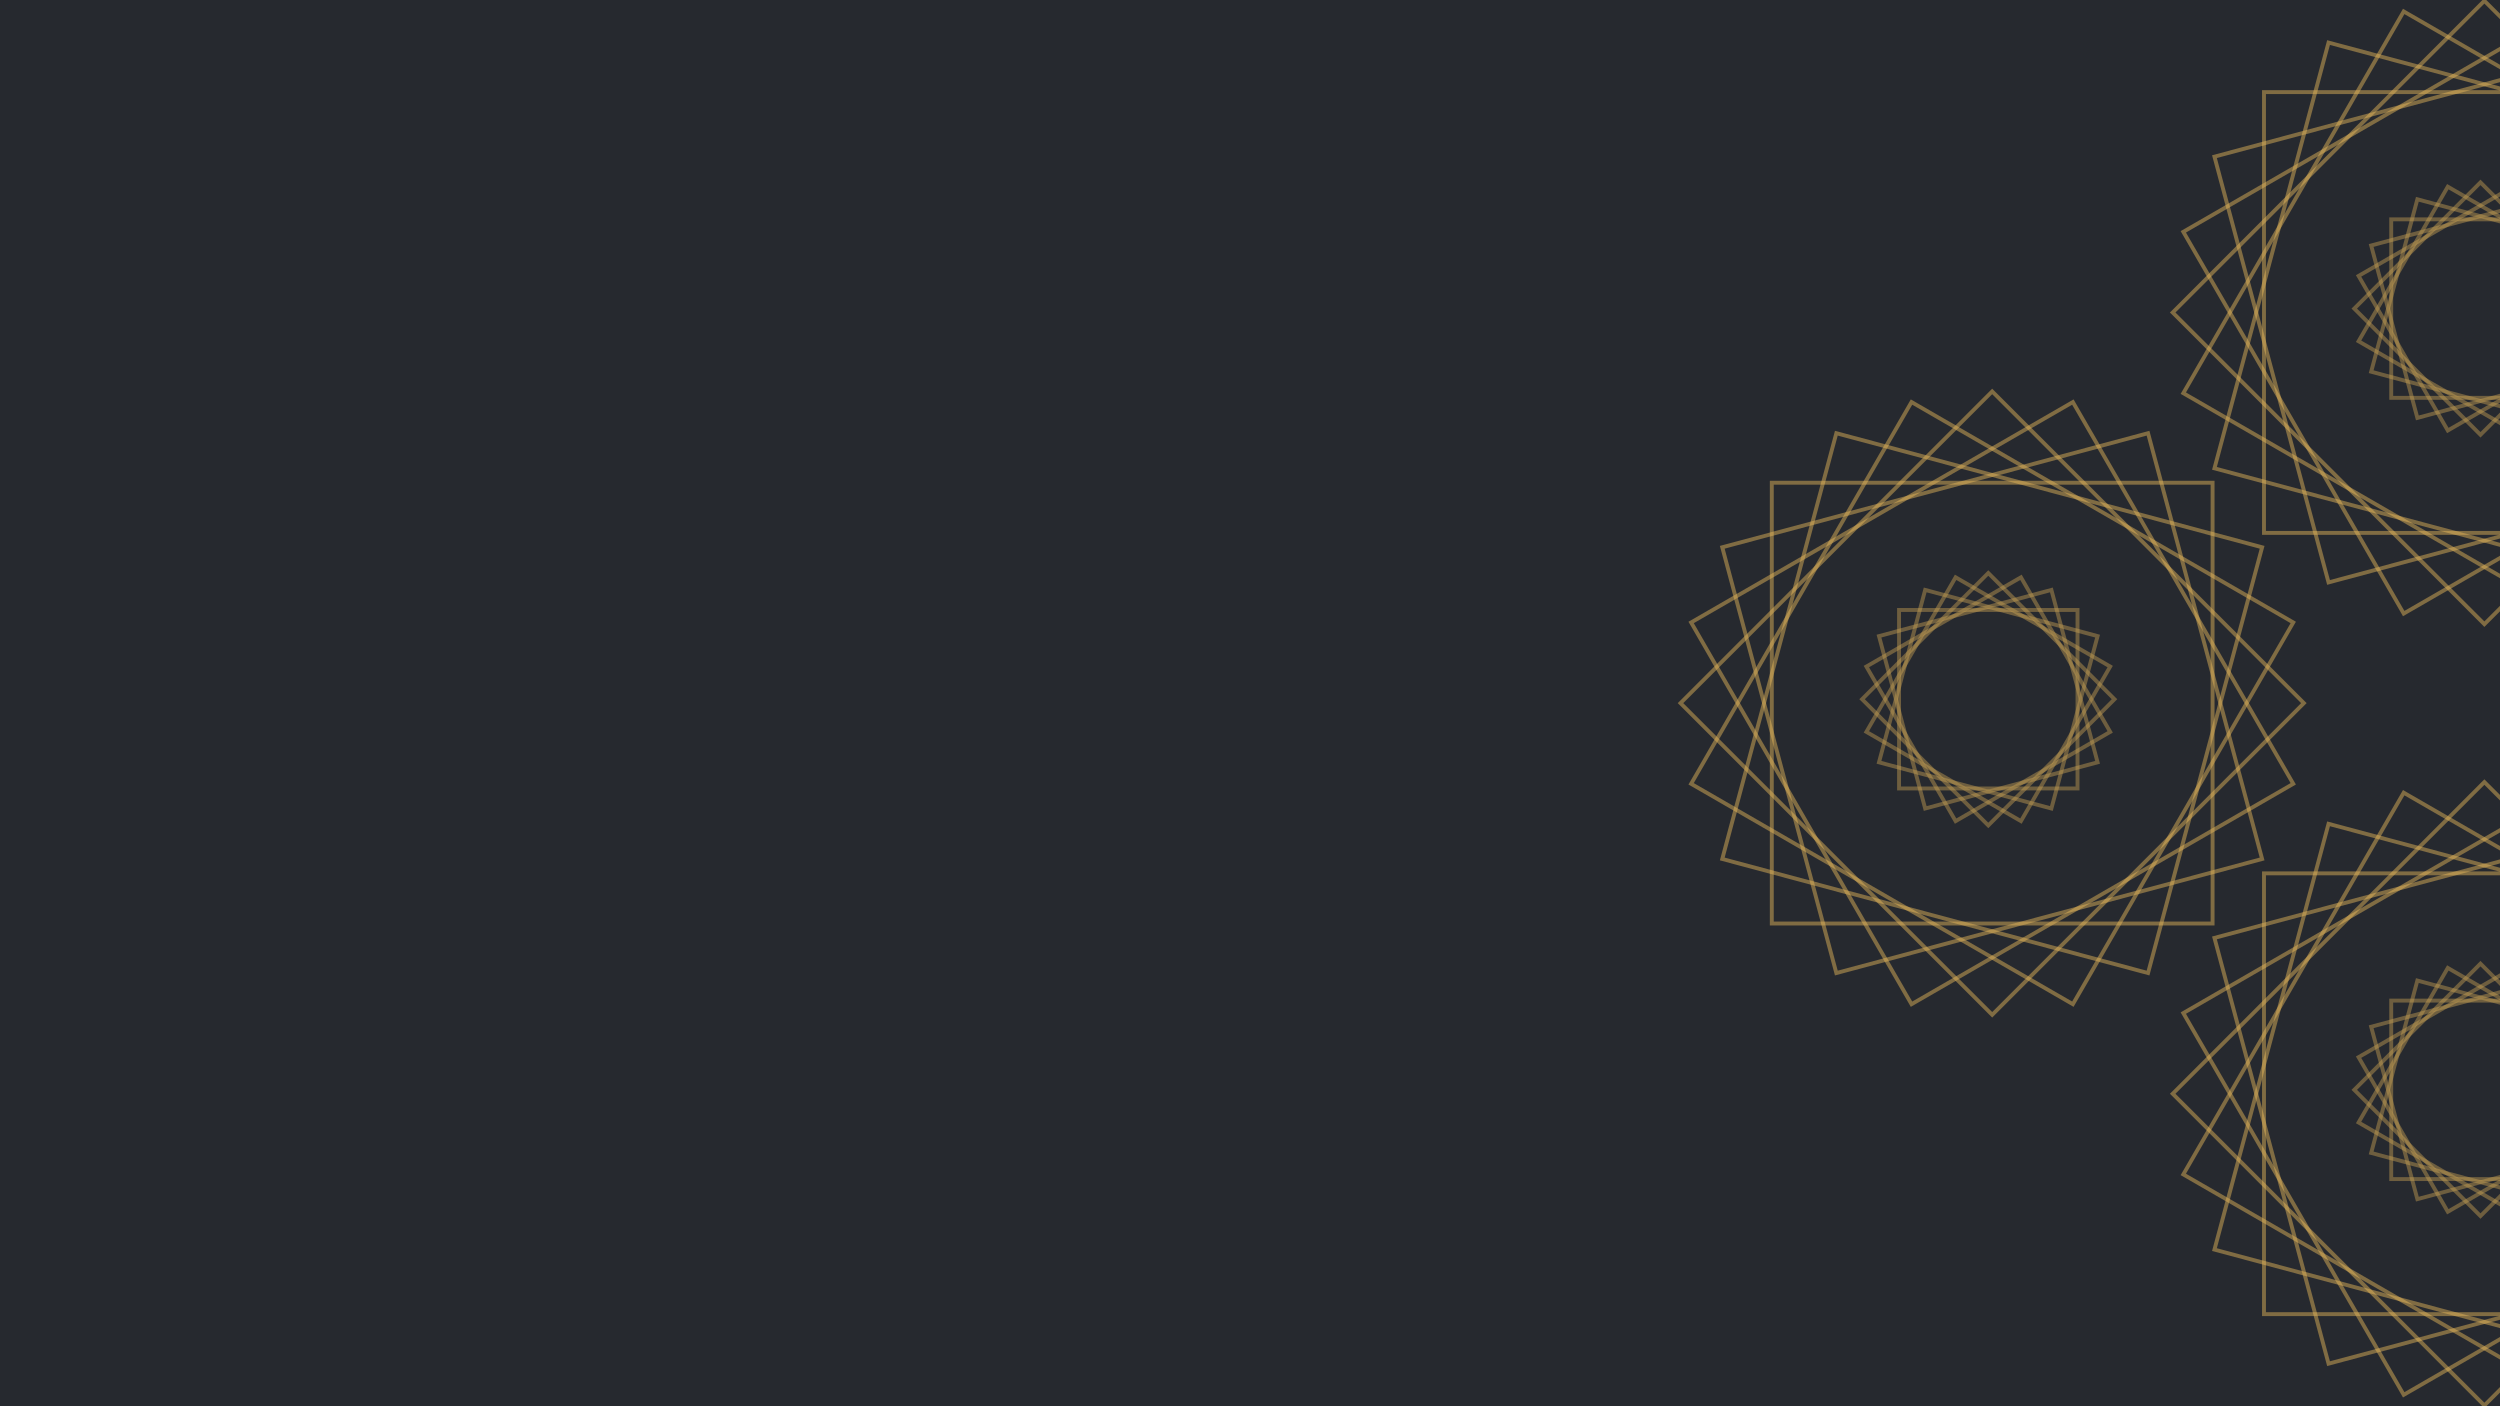 <?xml version="1.0" encoding="UTF-8"?>
<svg width="640px" height="360px" viewBox="0 0 640 360" version="1.1" xmlns="http://www.w3.org/2000/svg" xmlns:xlink="http://www.w3.org/1999/xlink">
    <!-- Generator: Sketch 59.1 (86144) - https://sketch.com -->
    <title>b_v10</title>
    <desc>Created with Sketch.</desc>
    <g id="b_v10" stroke="none" stroke-width="1" fill="none" fill-rule="evenodd">
        <g id="layers">
            <g id="background" fill="#26292F">
                <rect id="Rectangle" x="0" y="0" width="640" height="360"></rect>
            </g>
            <g id="icon" transform="translate(396, 79.5)"></g>
        </g>
        <g id="Group_looper" transform="translate(556, 0)" stroke="#EDBD5C" stroke-opacity="0.453">
            <g id="Group_1">
                <rect id="Rectangle" x="23.579" y="23.579" width="112.842" height="112.842"></rect>
                <polygon id="Rectangle" transform="translate(80, 80) rotate(15) translate(-80, -80) " points="23.579 23.579 136.421 23.579 136.421 136.421 23.579 136.421"></polygon>
                <polygon id="Rectangle" transform="translate(80, 80) rotate(30) translate(-80, -80) " points="23.579 23.579 136.421 23.579 136.421 136.421 23.579 136.421"></polygon>
                <polygon id="Rectangle" transform="translate(80, 80) rotate(45) translate(-80, -80) " points="23.579 23.579 136.421 23.579 136.421 136.421 23.579 136.421"></polygon>
                <polygon id="Rectangle" transform="translate(80, 80) rotate(60) translate(-80, -80) " points="23.579 23.579 136.421 23.579 136.421 136.421 23.579 136.421"></polygon>
                <polygon id="Rectangle" transform="translate(80, 80) rotate(75) translate(-80, -80) " points="23.579 23.579 136.421 23.579 136.421 136.421 23.579 136.421"></polygon>
            </g>
            <g id="Group" opacity="0.8" transform="translate(46, 46)">
                <rect id="Rectangle" x="10.154" y="10.154" width="45.692" height="45.692"></rect>
                <polygon id="Rectangle" transform="translate(33, 33) rotate(15) translate(-33, -33) " points="10.154 10.154 55.846 10.154 55.846 55.846 10.154 55.846"></polygon>
                <polygon id="Rectangle" transform="translate(33, 33) rotate(30) translate(-33, -33) " points="10.154 10.154 55.846 10.154 55.846 55.846 10.154 55.846"></polygon>
                <polygon id="Rectangle" transform="translate(33, 33) rotate(45) translate(-33, -33) " points="10.154 10.154 55.846 10.154 55.846 55.846 10.154 55.846"></polygon>
                <polygon id="Rectangle" transform="translate(33, 33) rotate(60) translate(-33, -33) " points="10.154 10.154 55.846 10.154 55.846 55.846 10.154 55.846"></polygon>
                <polygon id="Rectangle" transform="translate(33, 33) rotate(75) translate(-33, -33) " points="10.154 10.154 55.846 10.154 55.846 55.846 10.154 55.846"></polygon>
            </g>
        </g>
        <g id="Group_looper" transform="translate(430, 100)" stroke="#EDBD5C" stroke-opacity="0.453">
            <g id="Group_1">
                <rect id="Rectangle" x="23.579" y="23.579" width="112.842" height="112.842"></rect>
                <polygon id="Rectangle" transform="translate(80, 80) rotate(15) translate(-80, -80) " points="23.579 23.579 136.421 23.579 136.421 136.421 23.579 136.421"></polygon>
                <polygon id="Rectangle" transform="translate(80, 80) rotate(30) translate(-80, -80) " points="23.579 23.579 136.421 23.579 136.421 136.421 23.579 136.421"></polygon>
                <polygon id="Rectangle" transform="translate(80, 80) rotate(45) translate(-80, -80) " points="23.579 23.579 136.421 23.579 136.421 136.421 23.579 136.421"></polygon>
                <polygon id="Rectangle" transform="translate(80, 80) rotate(60) translate(-80, -80) " points="23.579 23.579 136.421 23.579 136.421 136.421 23.579 136.421"></polygon>
                <polygon id="Rectangle" transform="translate(80, 80) rotate(75) translate(-80, -80) " points="23.579 23.579 136.421 23.579 136.421 136.421 23.579 136.421"></polygon>
            </g>
            <g id="Group" opacity="0.8" transform="translate(46, 46)">
                <rect id="Rectangle" x="10.154" y="10.154" width="45.692" height="45.692"></rect>
                <polygon id="Rectangle" transform="translate(33, 33) rotate(15) translate(-33, -33) " points="10.154 10.154 55.846 10.154 55.846 55.846 10.154 55.846"></polygon>
                <polygon id="Rectangle" transform="translate(33, 33) rotate(30) translate(-33, -33) " points="10.154 10.154 55.846 10.154 55.846 55.846 10.154 55.846"></polygon>
                <polygon id="Rectangle" transform="translate(33, 33) rotate(45) translate(-33, -33) " points="10.154 10.154 55.846 10.154 55.846 55.846 10.154 55.846"></polygon>
                <polygon id="Rectangle" transform="translate(33, 33) rotate(60) translate(-33, -33) " points="10.154 10.154 55.846 10.154 55.846 55.846 10.154 55.846"></polygon>
                <polygon id="Rectangle" transform="translate(33, 33) rotate(75) translate(-33, -33) " points="10.154 10.154 55.846 10.154 55.846 55.846 10.154 55.846"></polygon>
            </g>
        </g>
        <g id="Group_looper" transform="translate(556, 200)" stroke="#EDBD5C" stroke-opacity="0.453">
            <g id="Group_1">
                <rect id="Rectangle" x="23.579" y="23.579" width="112.842" height="112.842"></rect>
                <polygon id="Rectangle" transform="translate(80, 80) rotate(15) translate(-80, -80) " points="23.579 23.579 136.421 23.579 136.421 136.421 23.579 136.421"></polygon>
                <polygon id="Rectangle" transform="translate(80, 80) rotate(30) translate(-80, -80) " points="23.579 23.579 136.421 23.579 136.421 136.421 23.579 136.421"></polygon>
                <polygon id="Rectangle" transform="translate(80, 80) rotate(45) translate(-80, -80) " points="23.579 23.579 136.421 23.579 136.421 136.421 23.579 136.421"></polygon>
                <polygon id="Rectangle" transform="translate(80, 80) rotate(60) translate(-80, -80) " points="23.579 23.579 136.421 23.579 136.421 136.421 23.579 136.421"></polygon>
                <polygon id="Rectangle" transform="translate(80, 80) rotate(75) translate(-80, -80) " points="23.579 23.579 136.421 23.579 136.421 136.421 23.579 136.421"></polygon>
            </g>
            <g id="Group" opacity="0.8" transform="translate(46, 46)">
                <rect id="Rectangle" x="10.154" y="10.154" width="45.692" height="45.692"></rect>
                <polygon id="Rectangle" transform="translate(33, 33) rotate(15) translate(-33, -33) " points="10.154 10.154 55.846 10.154 55.846 55.846 10.154 55.846"></polygon>
                <polygon id="Rectangle" transform="translate(33, 33) rotate(30) translate(-33, -33) " points="10.154 10.154 55.846 10.154 55.846 55.846 10.154 55.846"></polygon>
                <polygon id="Rectangle" transform="translate(33, 33) rotate(45) translate(-33, -33) " points="10.154 10.154 55.846 10.154 55.846 55.846 10.154 55.846"></polygon>
                <polygon id="Rectangle" transform="translate(33, 33) rotate(60) translate(-33, -33) " points="10.154 10.154 55.846 10.154 55.846 55.846 10.154 55.846"></polygon>
                <polygon id="Rectangle" transform="translate(33, 33) rotate(75) translate(-33, -33) " points="10.154 10.154 55.846 10.154 55.846 55.846 10.154 55.846"></polygon>
            </g>
        </g>
    </g>
</svg>